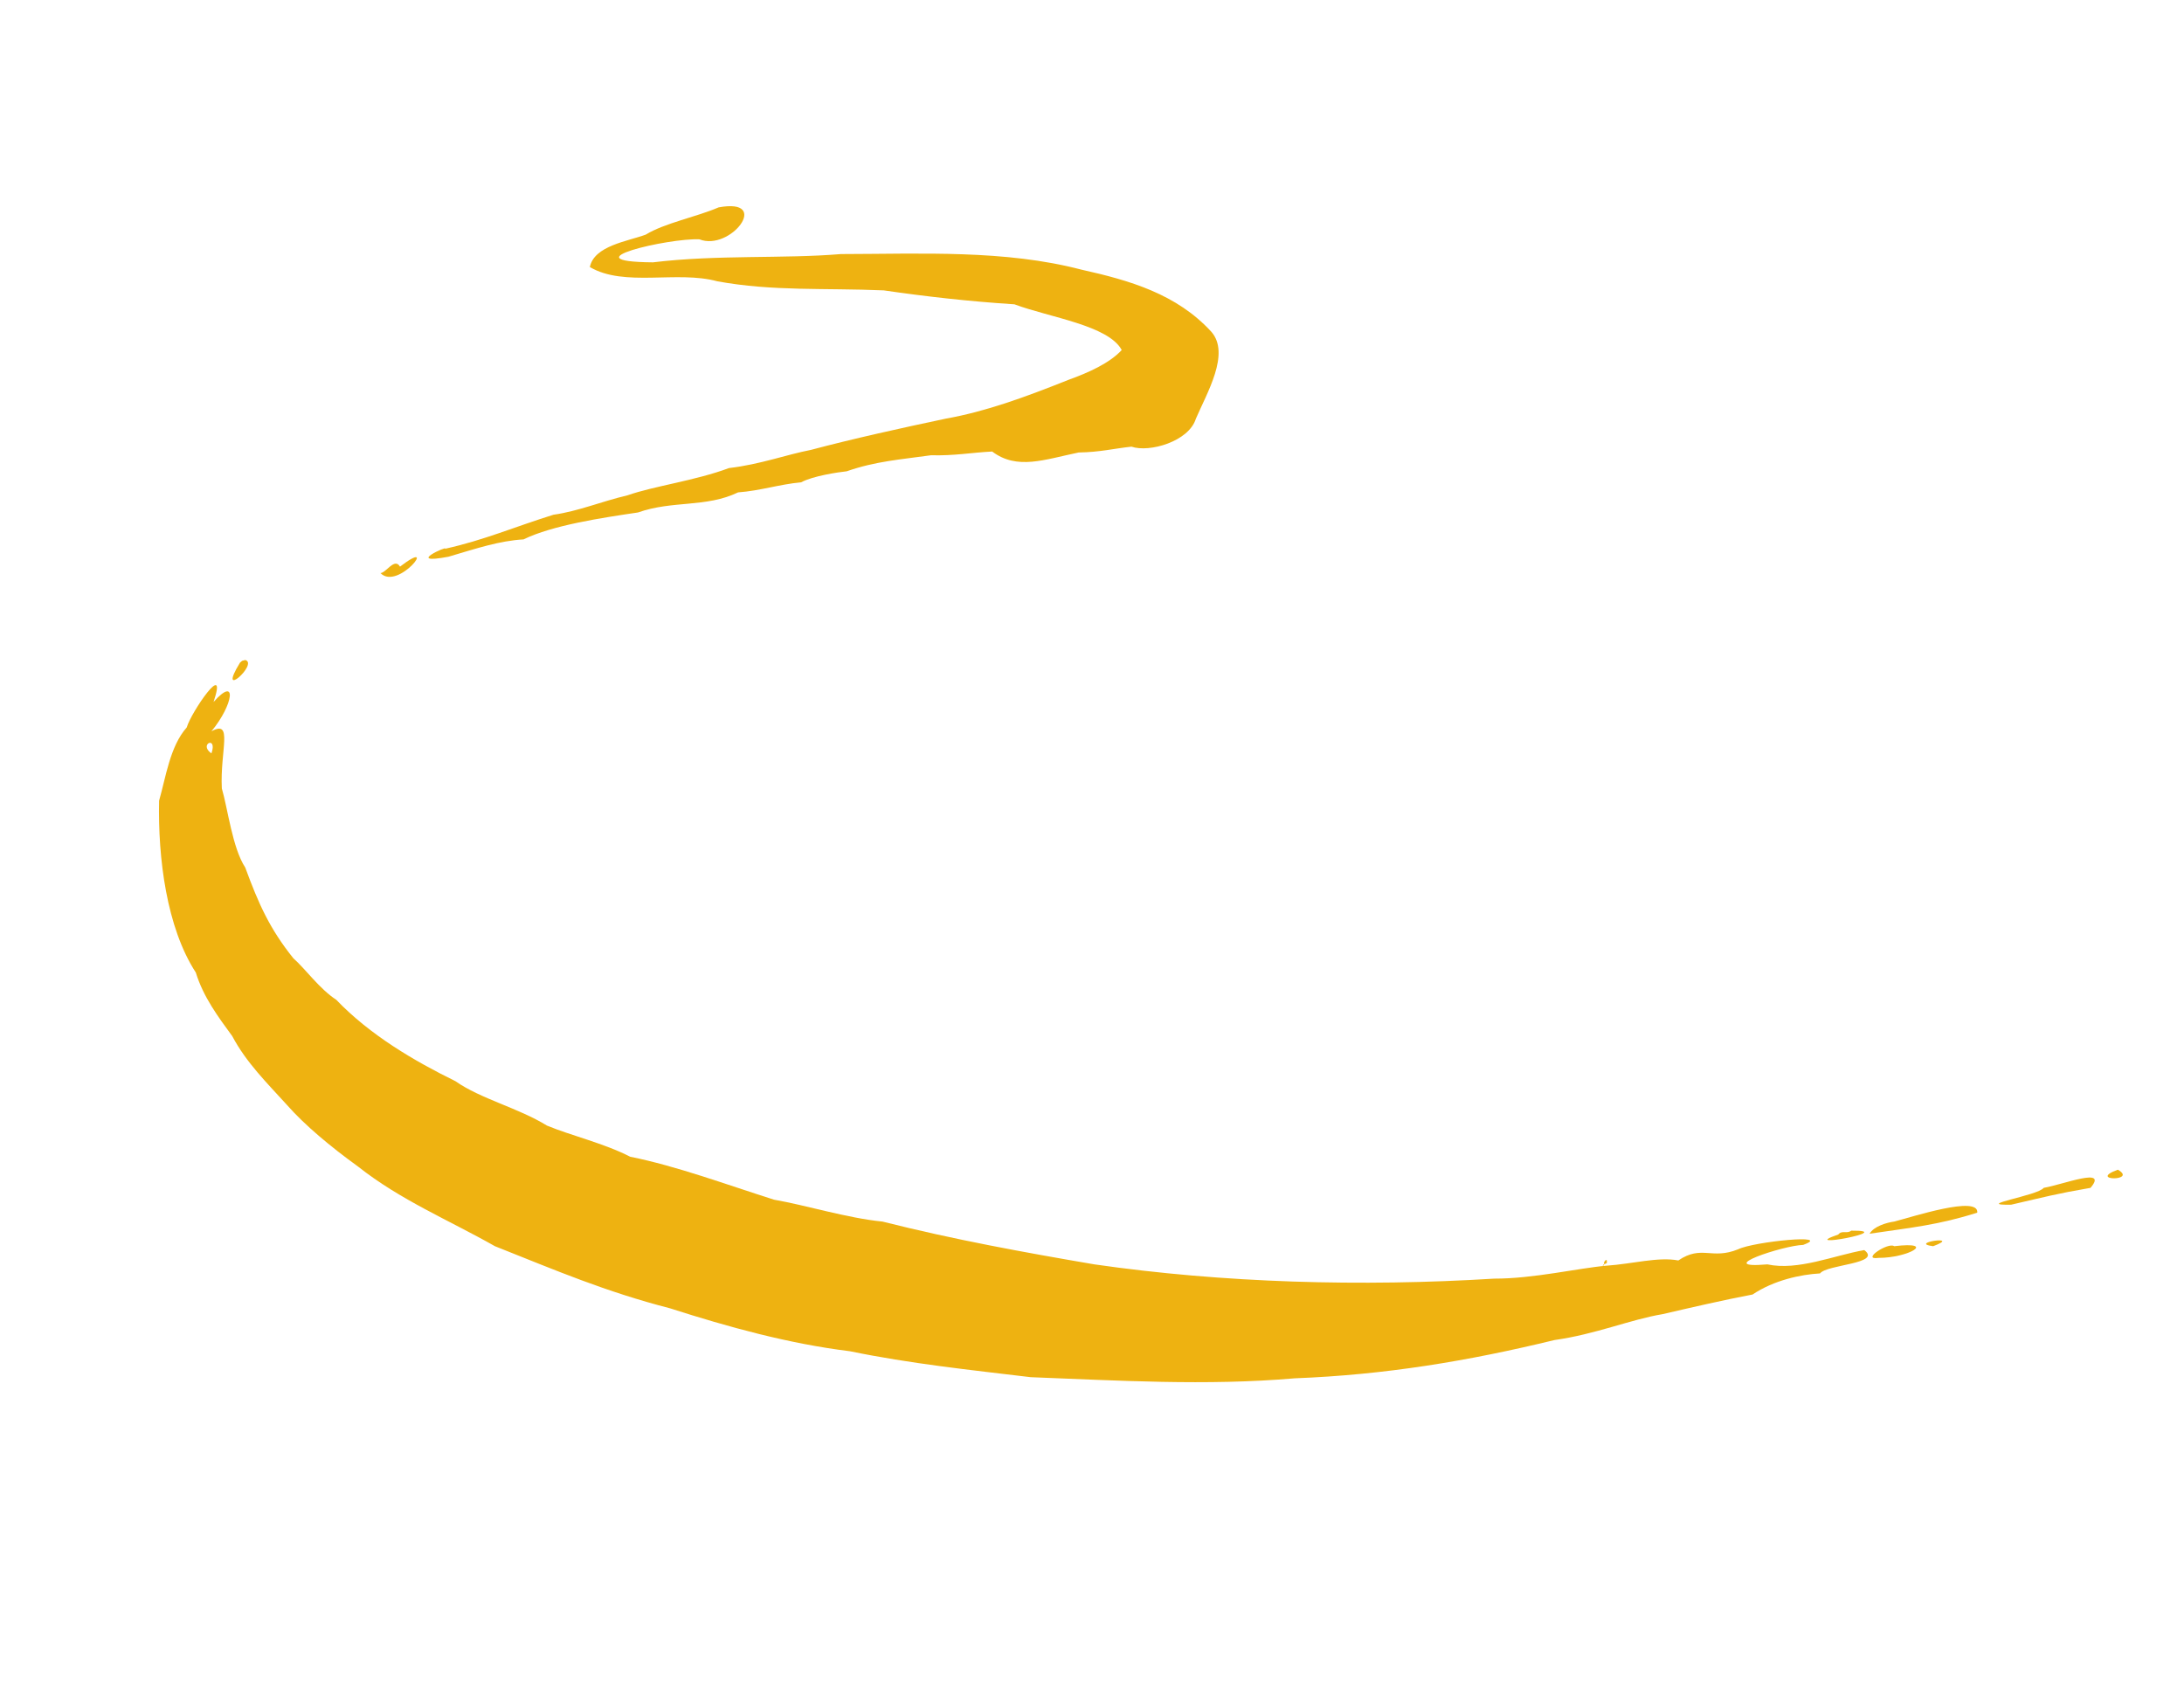 <?xml version="1.0" encoding="UTF-8" standalone="no"?>
<!-- Created with Inkscape (http://www.inkscape.org/) -->

<svg
   xmlns:dc="http://purl.org/dc/elements/1.1/"
   xmlns:cc="http://creativecommons.org/ns#"
   xmlns:rdf="http://www.w3.org/1999/02/22-rdf-syntax-ns#"
   xmlns:svg="http://www.w3.org/2000/svg"
   xmlns="http://www.w3.org/2000/svg"
   xmlns:sodipodi="http://sodipodi.sourceforge.net/DTD/sodipodi-0.dtd"
   xmlns:inkscape="http://www.inkscape.org/namespaces/inkscape"
   version="1.0"
   width="990"
   height="765"
   id="svg2403"
   xml:space="preserve"
   inkscape:version="0.91 r13725"
   sodipodi:docname="swoosh.svg"><sodipodi:namedview
     pagecolor="#ffffff"
     bordercolor="#666666"
     borderopacity="1"
     objecttolerance="10"
     gridtolerance="10"
     guidetolerance="10"
     inkscape:pageopacity="0"
     inkscape:pageshadow="2"
     inkscape:window-width="1536"
     inkscape:window-height="801"
     id="namedview42"
     showgrid="false"
     inkscape:zoom="0.82281516"
     inkscape:cx="239.36108"
     inkscape:cy="330.88751"
     inkscape:window-x="-8"
     inkscape:window-y="-8"
     inkscape:window-maximized="1"
     inkscape:current-layer="g2412" /><defs
     id="defs2406" /><g
     transform="matrix(0,1.25,1.25,0,0,0)"
     id="g2412"><g
       id="g4170"
       transform="translate(-6.806,18.473)"
       style="fill:#eeb211;fill-opacity:1"><path
         style="fill:#eeb211;fill-opacity:1;fill-rule:nonzero;stroke:none"
         d="m 193.449,182.227 c -1.288,9.081 -4.756,17.197 -7.053,26.877 -3.386,9.676 -5.298,24.528 -9.874,36.783 -1.302,11.249 -4.902,20.93 -6.586,29.71 -3.964,14.877 -7.931,32.775 -11.335,48.926 -2.571,14.427 -7.679,28.463 -14.058,44.448 -2.629,7.301 -6.022,14.878 -10.814,19.335 -8.964,-4.829 -11.816,-26.146 -16.578,-38.907 -1.062,-16.446 -2.823,-32.056 -5.054,-47.395 -0.921,-21.391 0.393,-40.205 -3.294,-60.362 -4.001,-14.534 2.218,-33.699 -5.168,-46.216 -7.753,1.607 -9.313,13.675 -11.759,20.277 -4.203,6.865 -6.429,18.434 -9.873,26.413 -3.591,19.386 16.036,4.288 11.578,-6.958 -0.522,-11.059 8.084,-48.166 8.348,-16.851 -2.826,23.224 -1.25,47.399 -2.999,68.134 -0.053,29.451 -1.612,59.467 5.646,87.244 3.896,17.507 8.816,34.574 22.572,47.159 7.92,6.873 22.107,-1.625 31.501,-5.656 8.23,-2.55 12.35,-16.834 10.114,-23.347 0.729,-6.72 1.966,-11.208 2.114,-19.155 2.546,-12.397 6.478,-22.271 -0.352,-31.364 0.39,-7.592 1.58,-13.654 1.354,-22.188 1.547,-10.957 2.139,-20.008 5.817,-30.569 0.305,-2.967 1.675,-12.276 3.994,-16.517 0.728,-7.917 3.051,-14.748 3.65,-22.86 5.602,-11.655 2.838,-23.703 7.287,-36.31 1.926,-13.024 4.615,-30.982 9.761,-41.5 0.497,-8.723 3.263,-17 6.287,-27.234 3.055,-16.238 -4.214,0.168 -2.88,-1.238 -3.161,14.239 -7.944,25.199 -12.346,39.321 z"
         id="path2464"
         inkscape:connector-curvature="0" /><path
         style="fill:#eeb211;fill-opacity:1;fill-rule:nonzero;stroke:none"
         d="m 212.262,126.579 c -11.112,14.557 8.948,-0.597 2.347,-7.074 -0.129,2.062 -5.725,5.137 -2.347,7.074 z"
         id="path2466"
         inkscape:connector-curvature="0" /><path
         style="fill:#eeb211;fill-opacity:1;fill-rule:nonzero;stroke:none"
         d="m 246.12,70.461 c 1.313,5.002 15.129,-10.597 0.941,-1.891 L 246.413,69.338 246.12,70.461 Z"
         id="path2468"
         inkscape:connector-curvature="0" /><path
         style="fill:#eeb211;fill-opacity:1;fill-rule:nonzero;stroke:none"
         d="m 464.78,564.205 c -3.186,0.436 1.649,-2.586 0,0 z"
         id="path2470"
         inkscape:connector-curvature="0" /><path
         style="fill:#eeb211;fill-opacity:1;fill-rule:nonzero;stroke:none"
         d="m 465.146,563.257 c 0.99,-1.233 0.631,0.094 0,0 z"
         id="path2472"
         inkscape:connector-curvature="0" /><path
         style="fill:#eeb211;fill-opacity:1;fill-rule:nonzero;stroke:none"
         d="m 460.08,657.58 c 1.914,-10.978 7.569,-24.061 5.178,-35.149 1.743,-20.192 -6.866,5.782 -7.058,12.981 -4.084,11.23 -1.217,-17.87 1.585,-23.58 3.929,-9.598 -1.703,-13.161 4.055,-21.693 -1.404,-7.179 1.276,-16.808 1.886,-25.934 0.845,-10.101 4.747,-26.631 4.701,-40.797 2.979,-48.195 1.567,-98.266 -5.169,-145.009 -4.304,-25.215 -8.98,-50.958 -15.52,-76.863 -1.257,-12.806 -5.96,-27.825 -7.936,-39.322 -5.605,-17.65 -12.171,-35.248 -15.576,-52.167 -4.866,-9.449 -7.654,-21.415 -11.292,-30.179 -6.453,-10.468 -9.642,-23.996 -16.103,-33.19 C 391.539,131.822 382.148,115.743 369.326,103.473 365.355,97.375 358.104,92.263 354.274,87.91 343.65,79.386 334.661,75.337 321.36,70.461 c -7.008,-4.63 -21.383,-6.342 -28.686,-8.49 -13.656,-0.692 -25.124,4.241 -20.693,-3.771 -9.787,8.07 -20.363,9.408 -10.639,0.766 -15.958,5.355 3.709,-8.152 9.232,-9.726 6.867,-6.099 18.095,-7.574 26.567,-10.023 20.816,-0.44 45.981,2.718 62.306,13.32 8.914,2.742 16.043,8.094 23.046,13.204 9.598,5.089 16.944,12.57 24.92,19.808 7.358,6.473 15.205,15.882 22.335,25.761 12.231,15.458 19.439,32.949 28.924,49.691 8.929,22.472 16.417,39.884 22.573,63.665 6.647,20.709 12.794,42.876 15.514,65.076 4.516,21.966 6.745,43.394 9.406,65.55 1.2,31.486 3.182,63.726 0.411,95.733 -1.257,32.762 -6.248,62.859 -13.88,94.229 -2.084,14.922 -7.451,27.541 -9.394,39.222 -2.485,10.692 -5.142,22.208 -7.114,32.602 -5.212,7.762 -7.27,17.528 -7.648,24.46 -3.278,2.44 -3.462,22.637 -8.461,16.042 z M 279.98,58.2 c -3.305,-4.807 -6.661,2.31 0,0 z"
         id="path2474"
         inkscape:connector-curvature="0" /><path
         style="fill:#eeb211;fill-opacity:1;fill-rule:nonzero;stroke:none"
         d="m 453.032,652.855 c -0.171,17.553 6.83,-20.534 1.407,-4.713 -1.68,1.323 -0.148,3.159 -1.407,4.713 z"
         id="path2476"
         inkscape:connector-curvature="0" /><path
         style="fill:#eeb211;fill-opacity:1;fill-rule:nonzero;stroke:none"
         d="m 449.738,668.424 c -1.643,6.46 -9.631,30.805 -3.232,30.122 4.456,-14.009 5.38,-23.681 7.641,-39.029 -2.649,1.448 -4.056,6.209 -4.409,8.907 z"
         id="path2478"
         inkscape:connector-curvature="0" /><path
         style="fill:#eeb211;fill-opacity:1;fill-rule:nonzero;stroke:none"
         d="m 458.672,668.424 c -1.886,15.708 4.27,5.113 4.233,-5.667 0.939,-6.597 -5.819,3.526 -4.233,5.667 z"
         id="path2480"
         inkscape:connector-curvature="0" /><path
         style="fill:#eeb211;fill-opacity:1;fill-rule:nonzero;stroke:none"
         d="m 458.672,682.566 c -1.209,-9.413 -4.068,10.861 0,0 z"
         id="path2482"
         inkscape:connector-curvature="0" /><path
         style="fill:#eeb211;fill-opacity:1;fill-rule:nonzero;stroke:none"
         d="m 443.62,710.864 c 0.275,-14.132 -3.253,9.674 -6.108,11.781 -1.161,6.957 -7.797,23.611 0,16.981 2.14,-12.414 3.259,-16.415 6.108,-28.762 z"
         id="path2484"
         inkscape:connector-curvature="0" /><path
         style="fill:#eeb211;fill-opacity:1;fill-rule:nonzero;stroke:none"
         d="m 430.926,749.532 c 4.235,7.393 4.103,-11.228 0,0 z"
         id="path2486"
         inkscape:connector-curvature="0" /></g></g></svg>